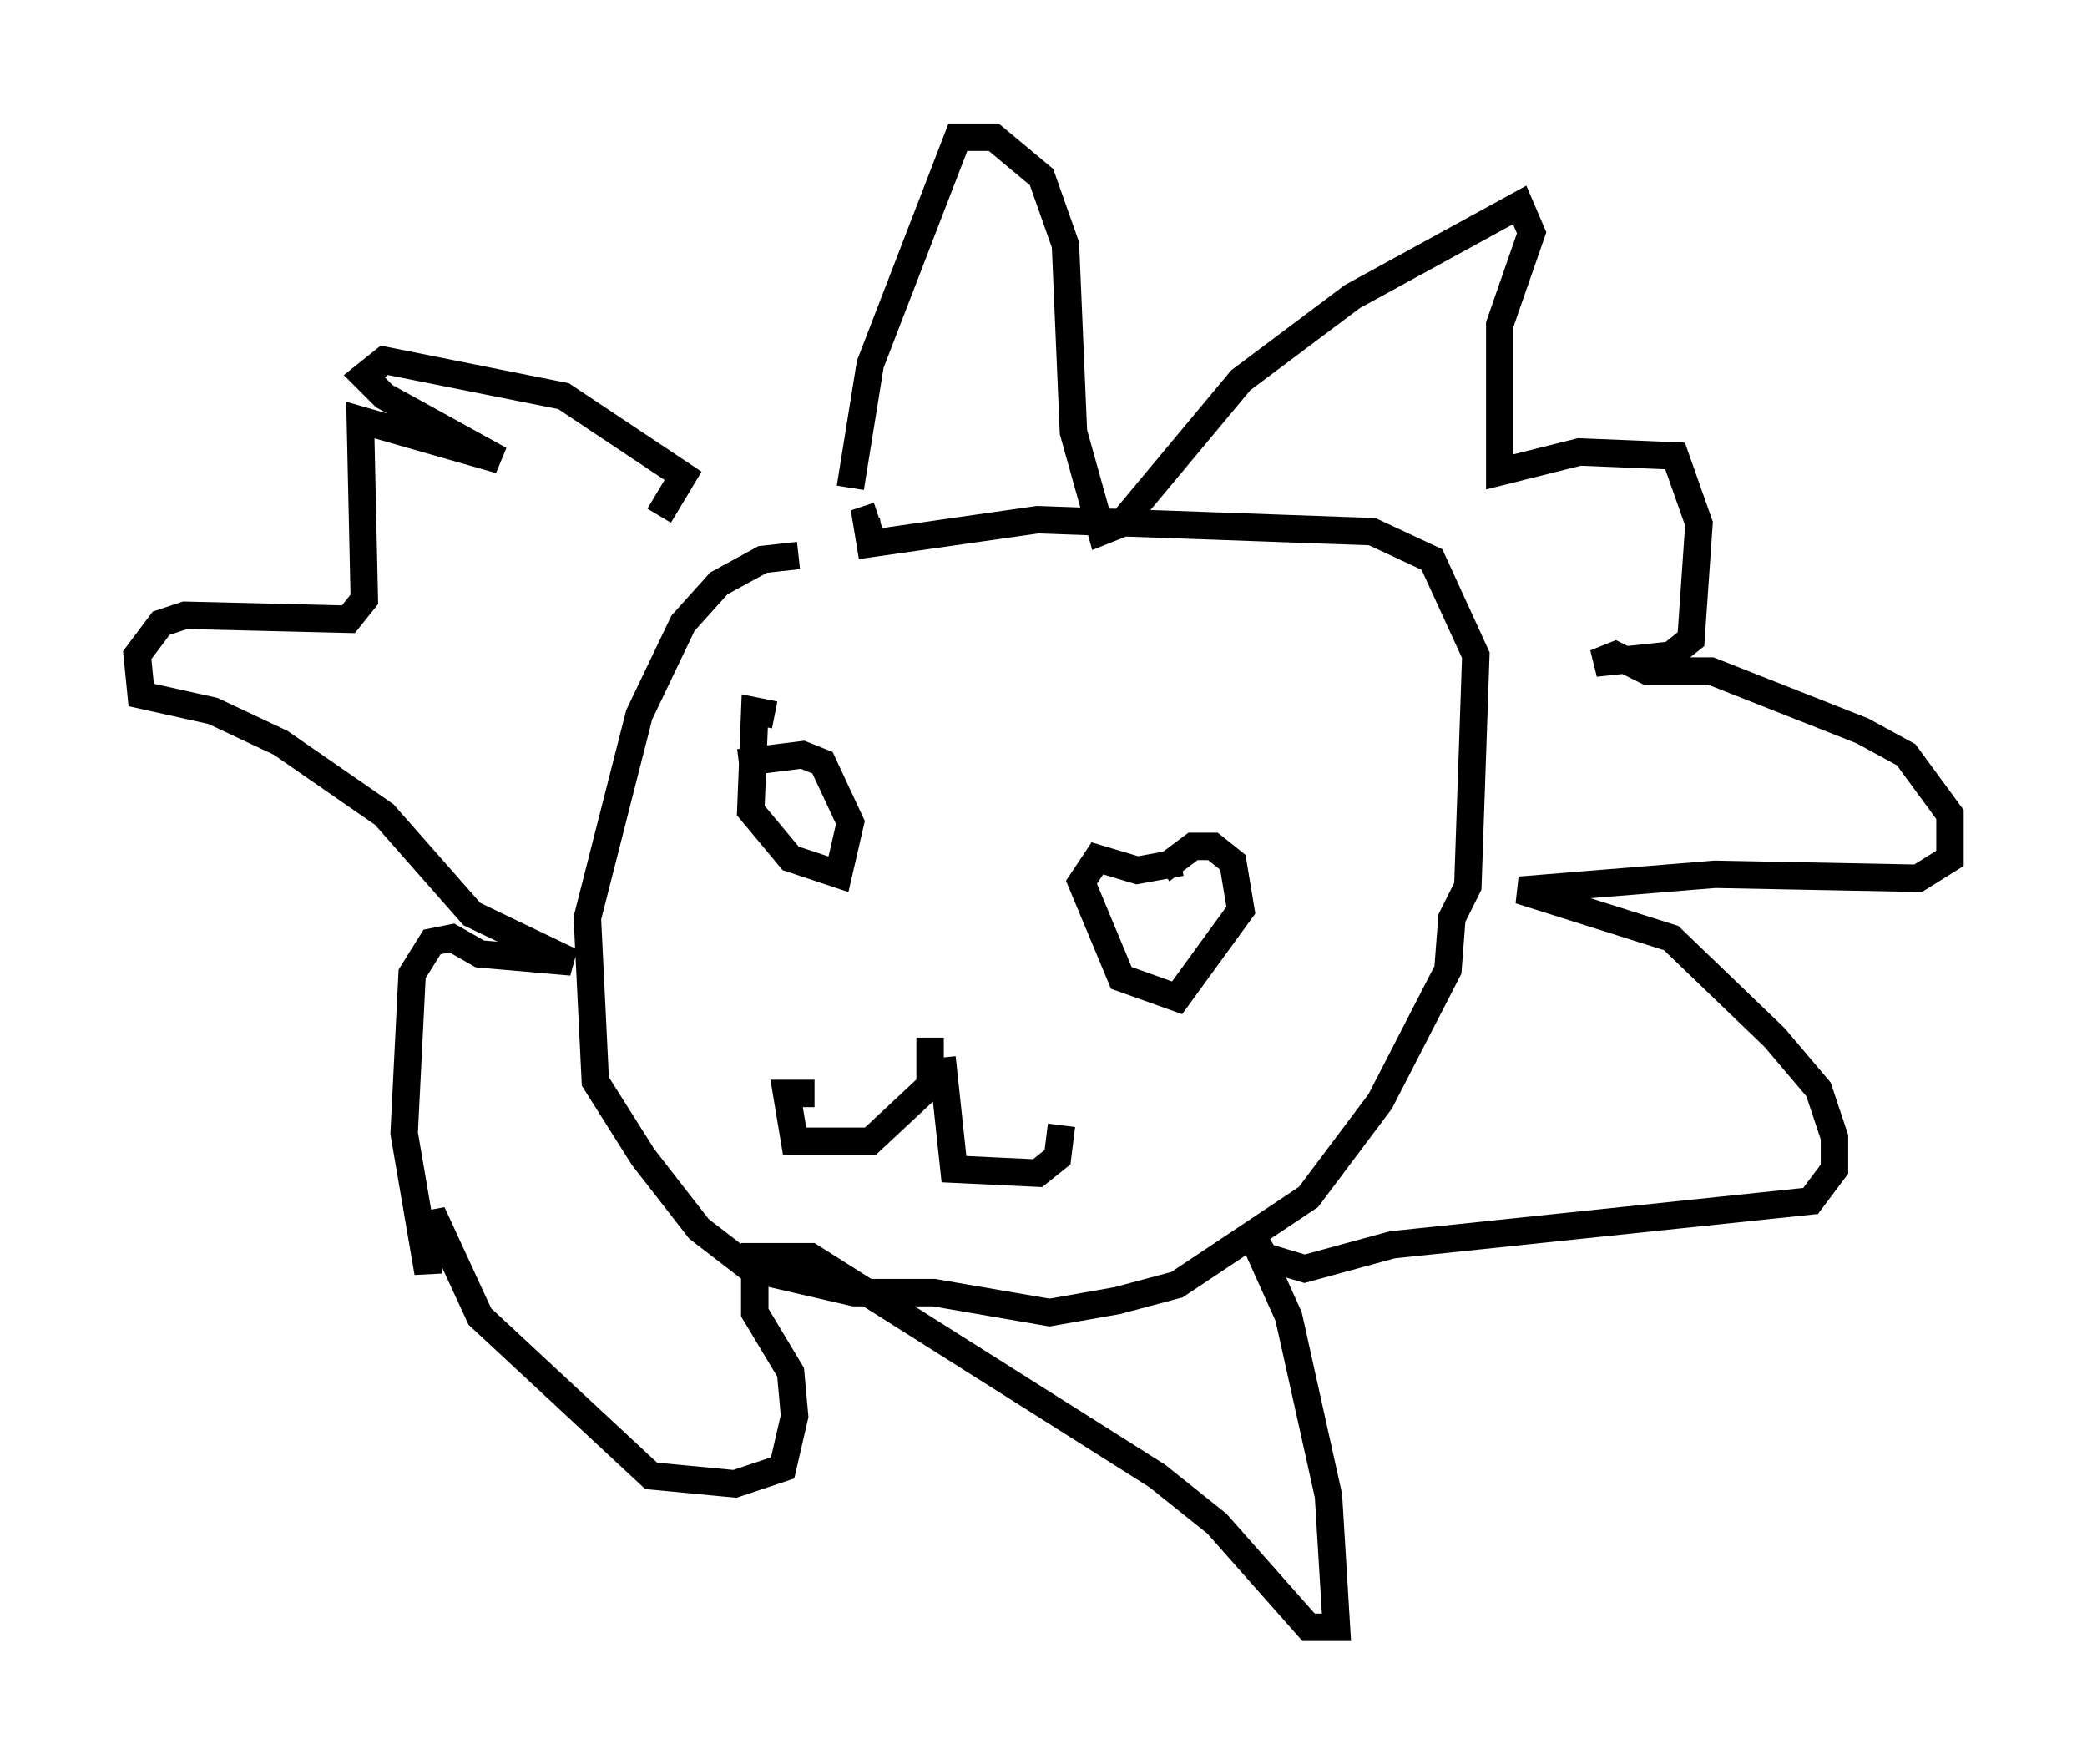 <?xml version="1.0" encoding="utf-8" ?>
<svg baseProfile="full" height="64.324" version="1.1" width="76.089" xmlns="http://www.w3.org/2000/svg" xmlns:ev="http://www.w3.org/2001/xml-events" xmlns:xlink="http://www.w3.org/1999/xlink"><defs /><rect fill="white" height="64.324" width="76.089" x="0" y="0" /><path d="M32.743, 20.978 m-3.631, -0.726 l-1.307, 0.145 -1.598, 0.872 l-1.307, 1.453 -1.598, 3.341 l-1.888, 7.408 0.291, 5.955 l1.743, 2.76 2.034, 2.615 l1.888, 1.453 3.777, 0.872 l2.905, 0.0 4.212, 0.726 l2.469, -0.436 2.179, -0.581 l4.793, -3.196 2.615, -3.486 l2.469, -4.793 0.145, -1.888 l0.581, -1.162 0.291, -8.425 l-1.598, -3.486 -2.179, -1.017 l-12.201, -0.436 -6.101, 0.872 l-0.145, -0.872 0.436, -0.145 m-1.017, -1.017 l0.726, -4.503 3.196, -8.279 l1.307, 0.0 1.743, 1.453 l0.872, 2.469 0.291, 6.827 l1.017, 3.631 0.726, -0.291 l4.358, -5.229 4.067, -3.05 l6.101, -3.341 0.436, 1.017 l-1.162, 3.341 0.0, 5.374 l2.905, -0.726 3.486, 0.145 l0.872, 2.469 -0.291, 4.212 l-0.726, 0.581 -2.76, 0.291 l0.726, -0.291 1.162, 0.581 l2.324, 0.0 5.52, 2.179 l1.598, 0.872 1.598, 2.179 l0.0, 1.598 -1.162, 0.726 l-7.408, -0.145 -7.117, 0.581 l5.52, 1.743 3.777, 3.631 l1.598, 1.888 0.581, 1.743 l0.0, 1.162 -0.872, 1.162 l-15.251, 1.598 -3.196, 0.872 l-1.453, -0.436 -0.436, -0.726 l1.307, 2.905 1.453, 6.536 l0.291, 4.793 -1.017, 0.0 l-3.341, -3.777 -2.179, -1.743 l-12.637, -7.989 -2.034, 0.0 l0.0, 2.034 1.307, 2.179 l0.145, 1.598 -0.436, 1.888 l-1.743, 0.581 -3.05, -0.291 l-6.246, -5.81 -1.743, -3.777 l-0.145, 2.179 -0.872, -5.084 l0.291, -5.81 0.726, -1.162 l0.726, -0.145 1.017, 0.581 l3.341, 0.291 -3.631, -1.743 l-3.196, -3.631 -3.777, -2.615 l-2.469, -1.162 -2.615, -0.581 l-0.145, -1.453 0.872, -1.162 l0.872, -0.291 5.955, 0.145 l0.581, -0.726 -0.145, -6.536 l5.084, 1.453 -4.212, -2.324 l-0.726, -0.726 0.726, -0.581 l6.536, 1.307 4.358, 2.905 l-0.872, 1.453 m4.212, 7.263 l-0.726, -0.145 -0.145, 3.631 l1.453, 1.743 1.743, 0.581 l0.436, -1.888 -1.017, -2.179 l-0.726, -0.291 -2.324, 0.291 m16.123, 3.631 l-1.598, 0.291 -1.453, -0.436 l-0.581, 0.872 1.453, 3.486 l2.034, 0.726 2.324, -3.196 l-0.291, -1.743 -0.726, -0.581 l-0.726, 0.0 -1.162, 0.872 m-8.425, 6.101 l0.0, 1.743 -2.179, 2.034 l-2.76, 0.0 -0.291, -1.743 l1.017, 0.0 m4.648, -1.307 l0.436, 4.067 3.05, 0.145 l0.726, -0.581 0.145, -1.162 " fill="none" stroke="black" stroke-width="1" /></svg>
